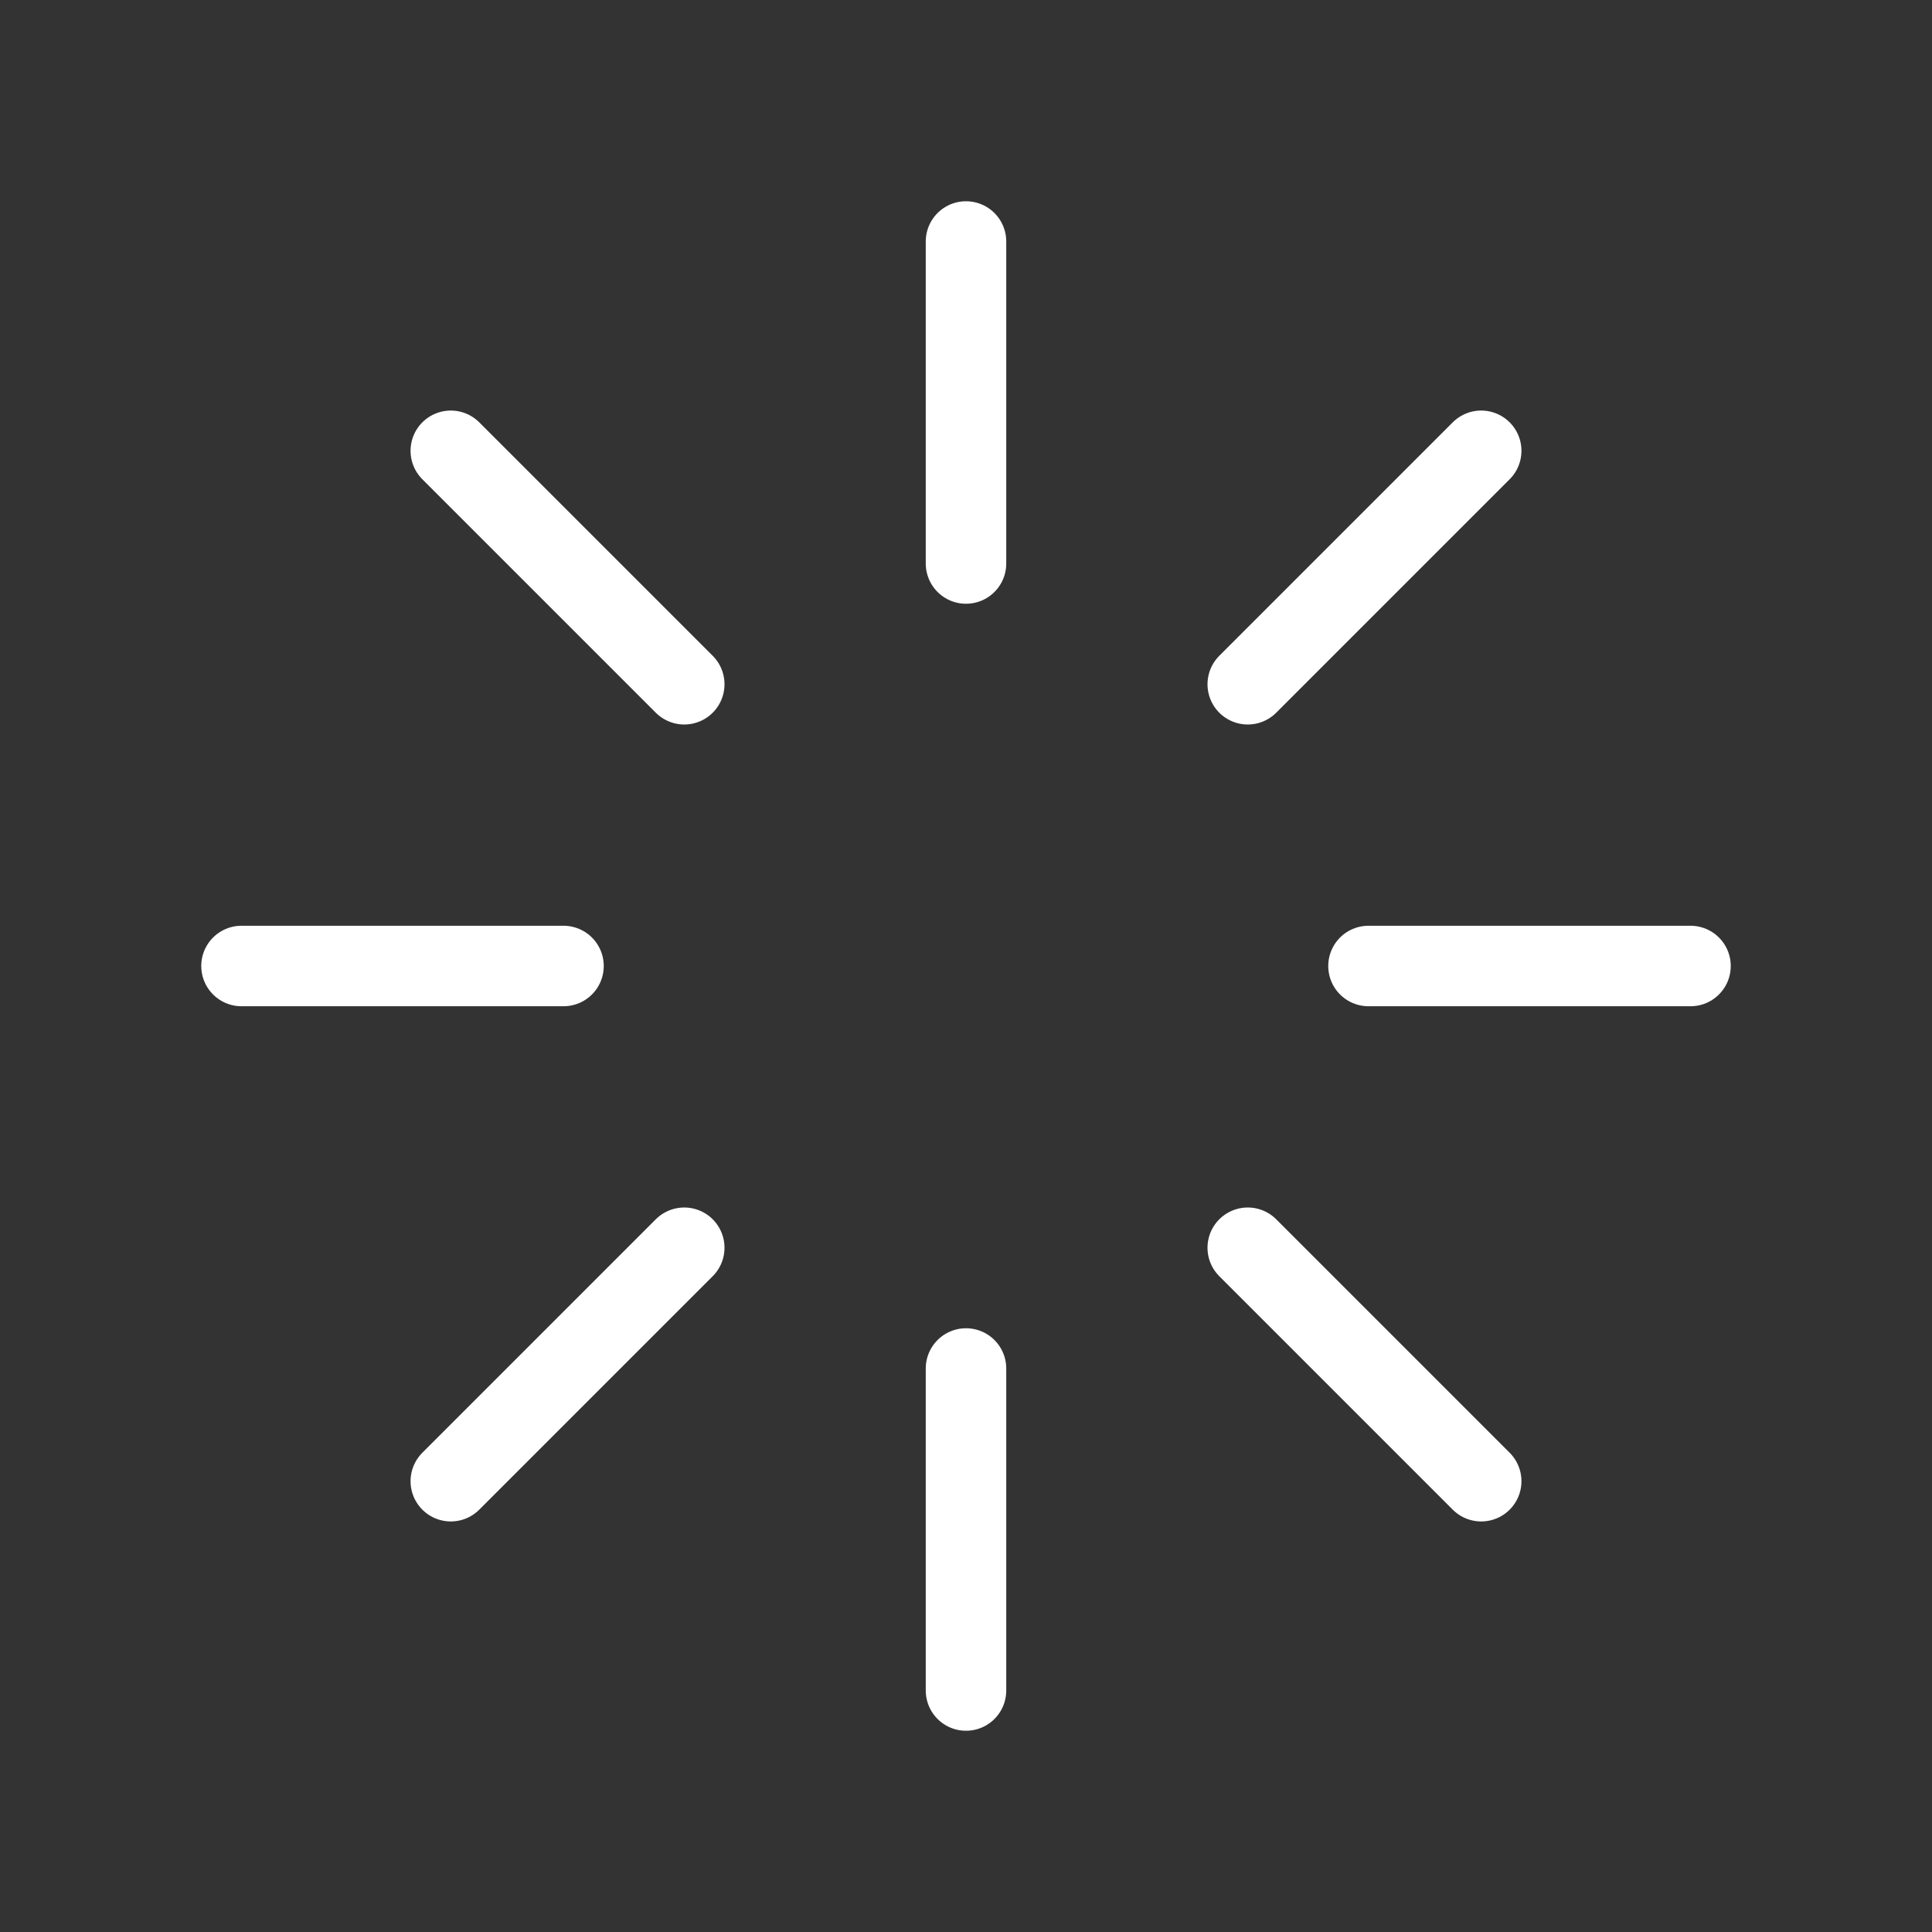 <svg fill="none" height="24" viewBox="0 0 24 24" width="24" xmlns="http://www.w3.org/2000/svg"><rect x="0" y="0" width="24" height="24" fill="#333333" stroke="none"/><g stroke="#fff" stroke-linecap="round" stroke-linejoin="round"><path d="m12 3v4"/><path d="m12 17v4"/><path d="m3 12h4"/><path d="m17 12h4"/><path d="m18.4 5.6-2.9 2.9"/><path d="m8.5 15.5-2.9 2.9"/><path d="m5.6 5.6 2.9 2.9"/><path d="m15.5 15.5 2.9 2.9"/></g></svg>